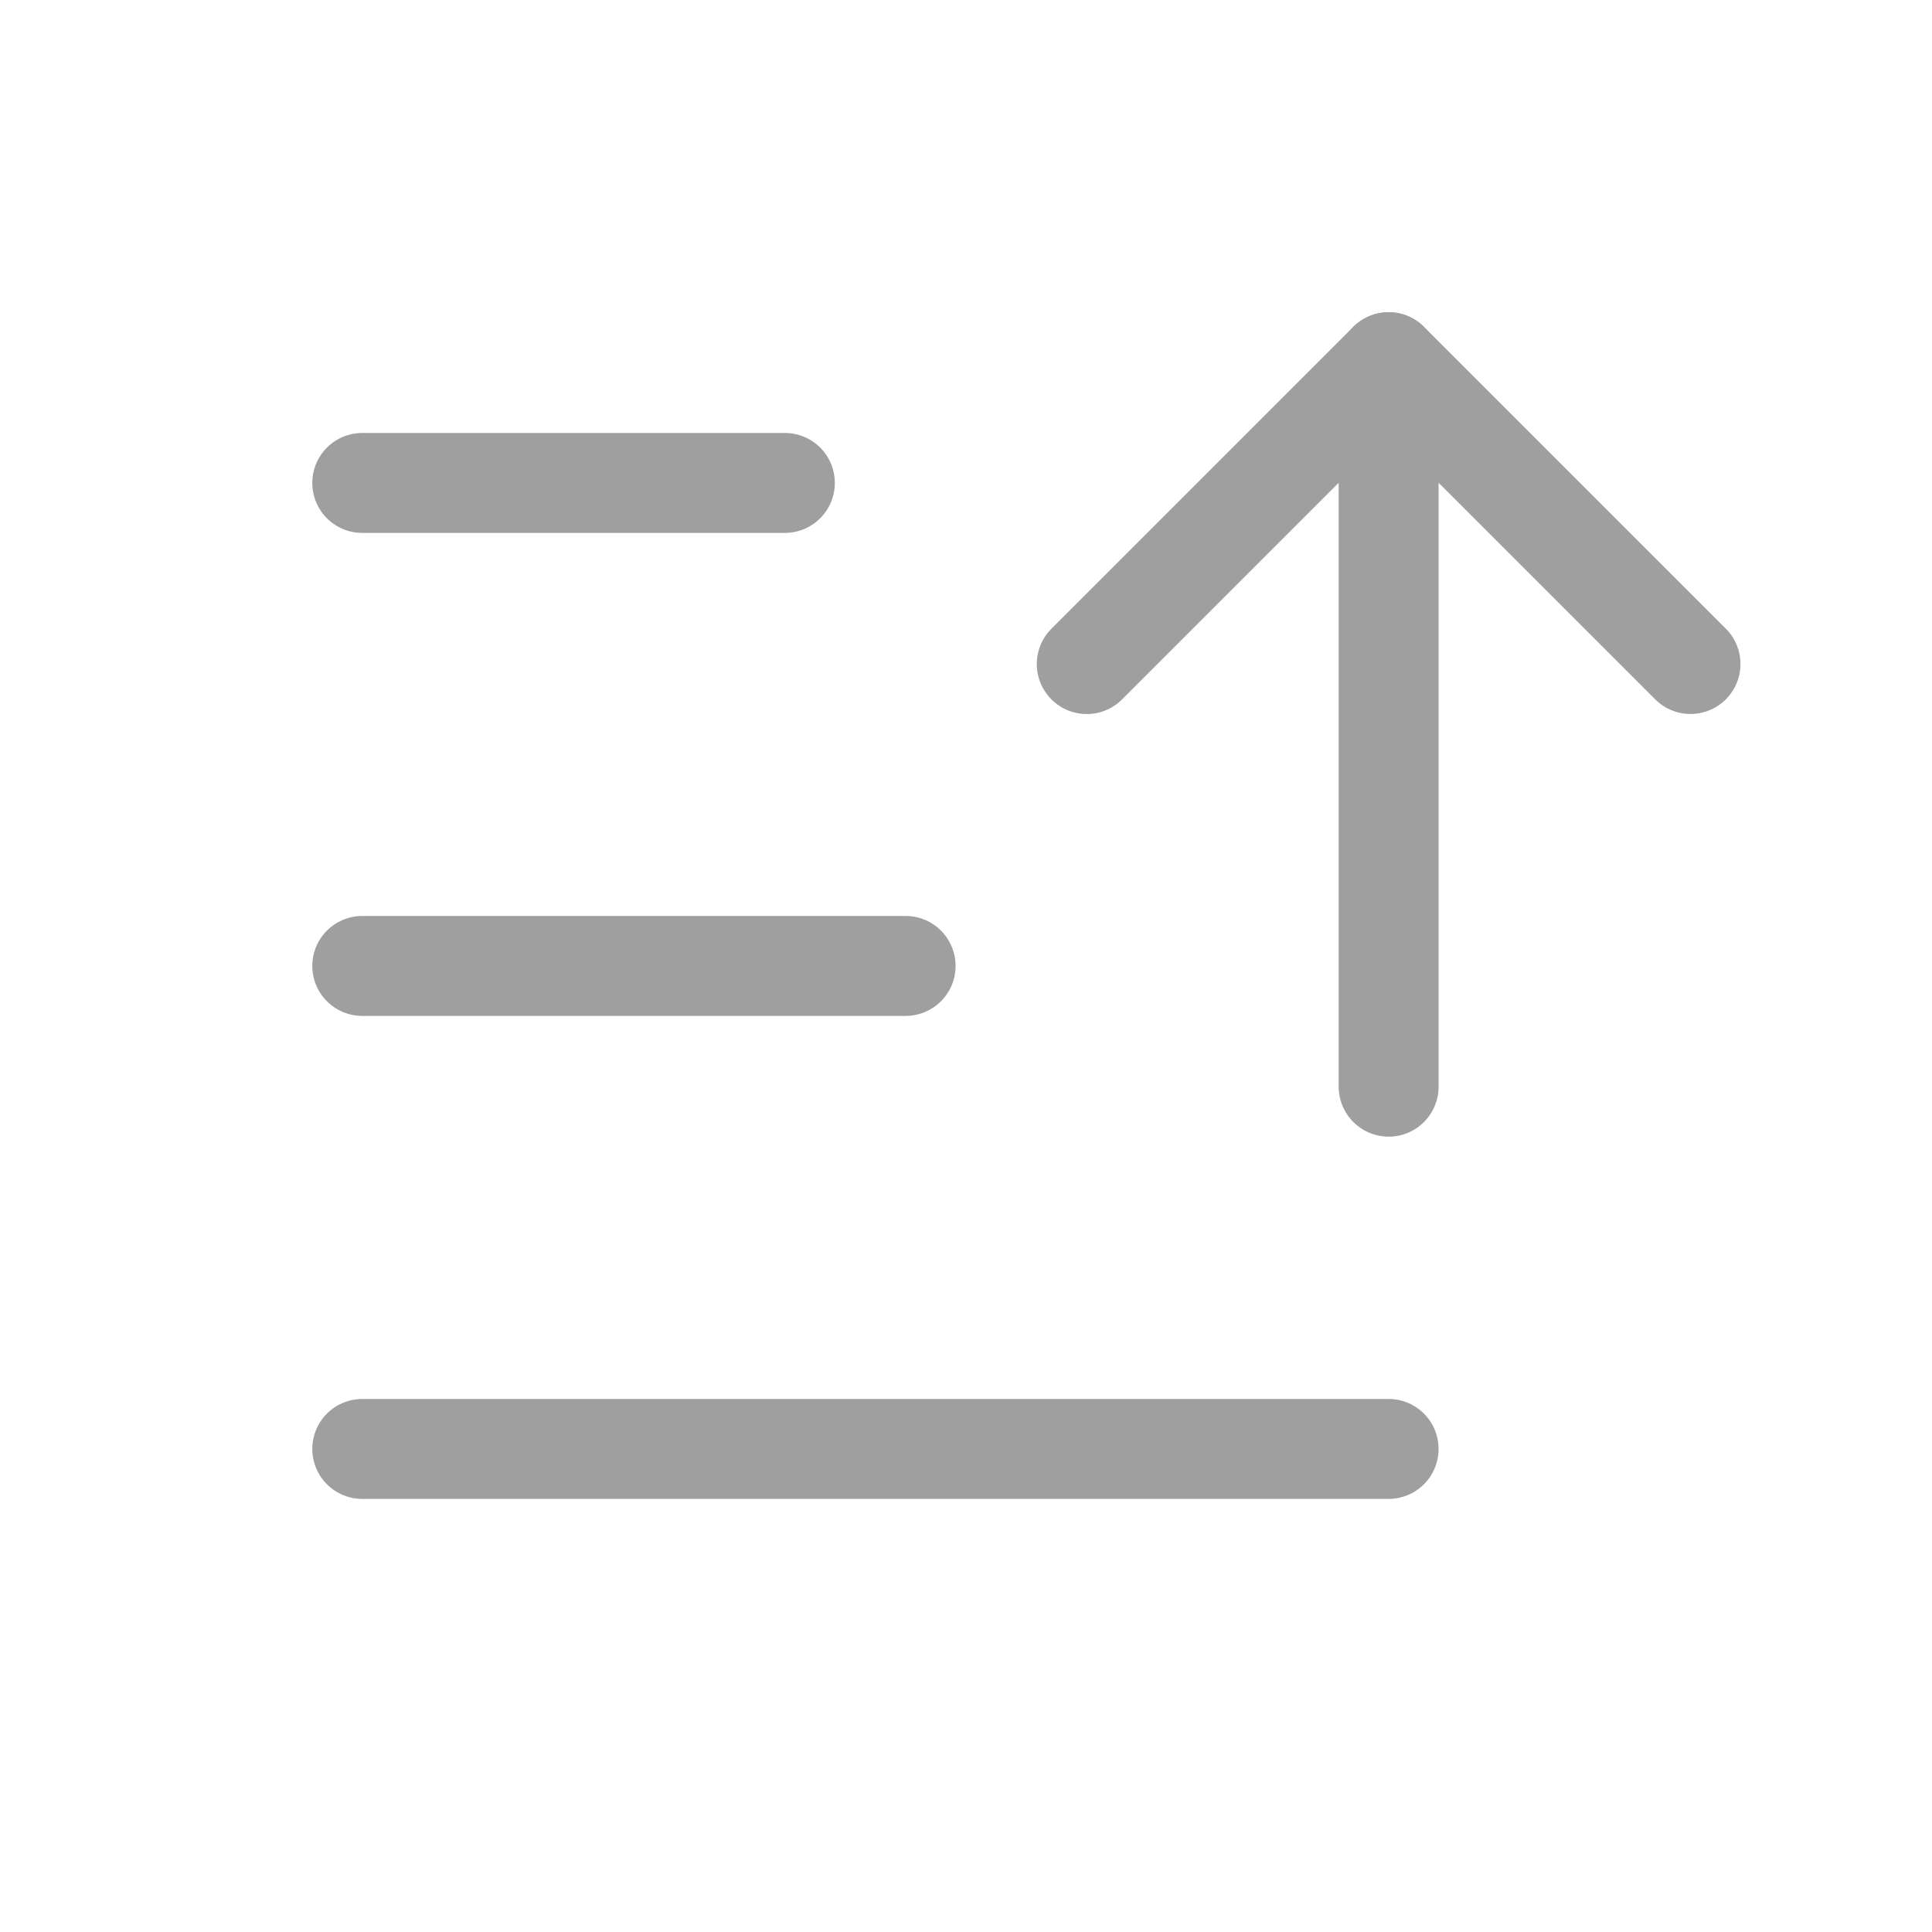 <svg width="58" height="58" viewBox="0 0 58 58" fill="none" xmlns="http://www.w3.org/2000/svg">
<path d="M32.625 19.936L41.688 10.873L50.75 19.934" stroke="#9F9F9F" stroke-width="3" stroke-linecap="round" stroke-linejoin="round"/>
<path d="M41.688 32.623V10.873" stroke="#9F9F9F" stroke-width="3" stroke-linecap="round" stroke-linejoin="round"/>
<path d="M10.875 28.998H27.187" stroke="#9F9F9F" stroke-width="3" stroke-linecap="round" stroke-linejoin="round"/>
<path d="M10.875 14.498H23.562" stroke="#9F9F9F" stroke-width="3" stroke-linecap="round" stroke-linejoin="round"/>
<path d="M10.875 43.498H41.687" stroke="#9F9F9F" stroke-width="3" stroke-linecap="round" stroke-linejoin="round"/>
</svg>

